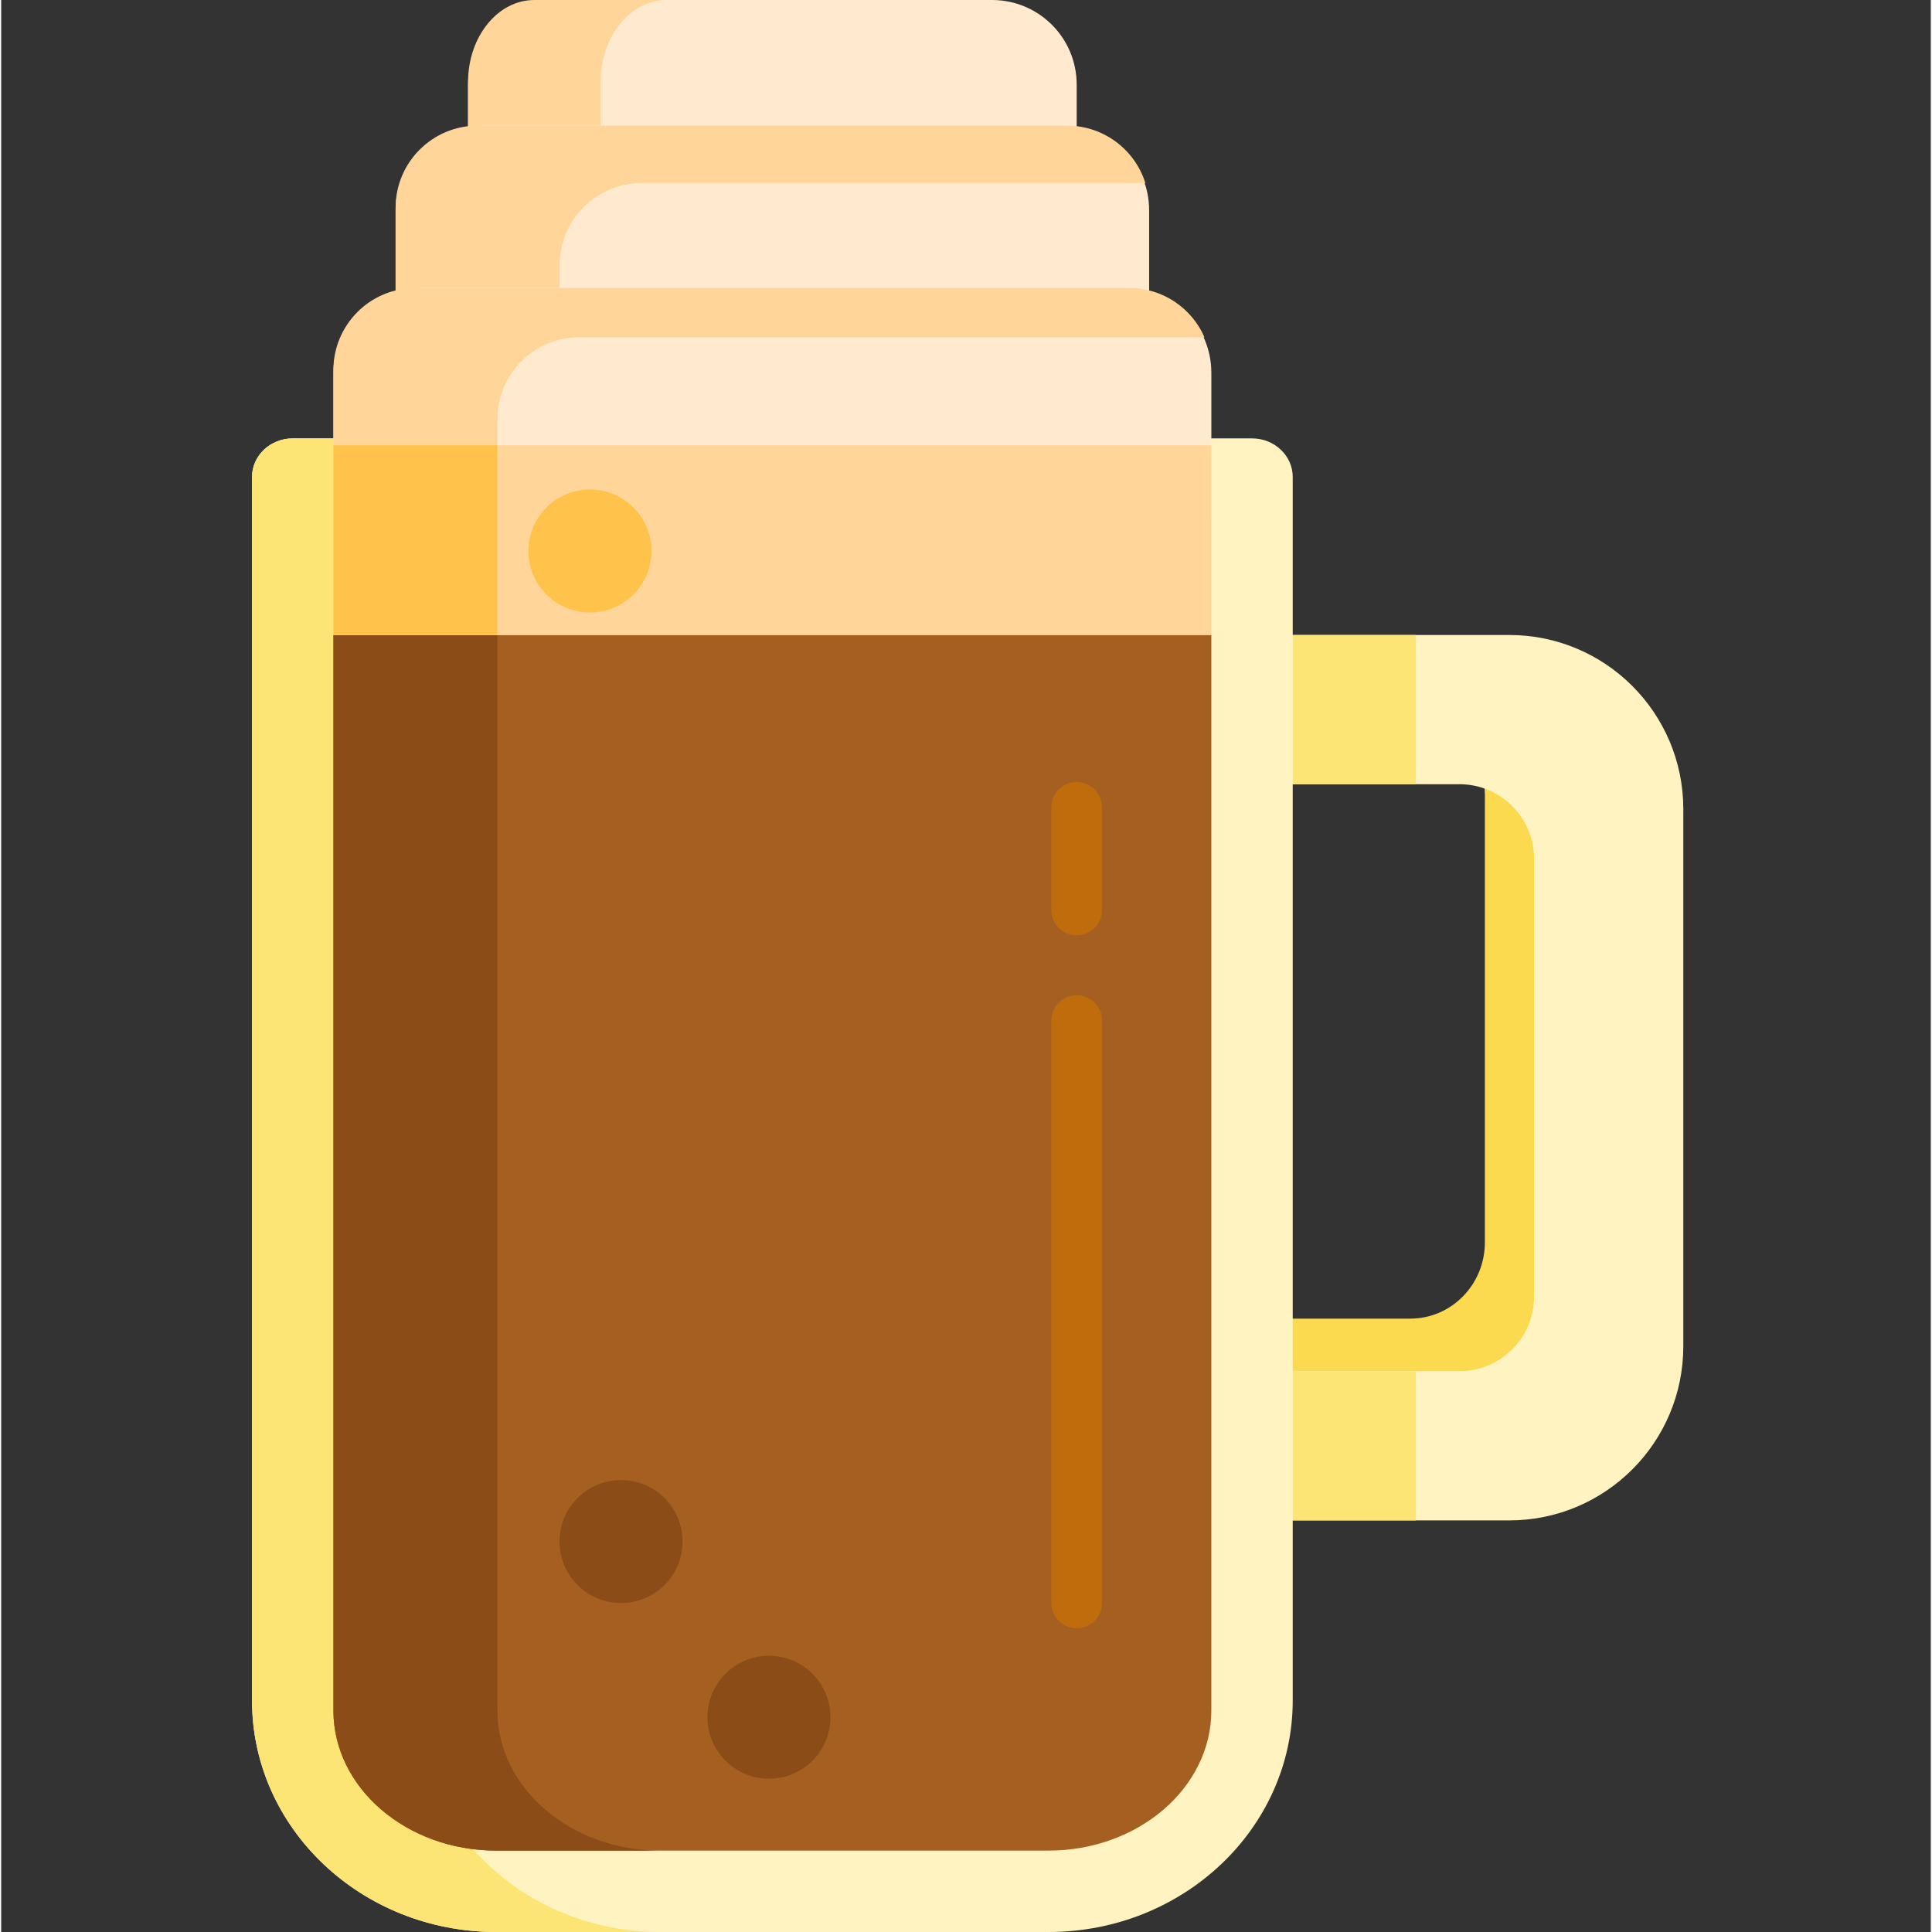 <svg height="456pt" viewBox="-59 0 456 456.556" width="456pt" xmlns="http://www.w3.org/2000/svg"><rect x="-59" y="0" width="456" height="456.556" fill="#333333" stroke="none"/><path d="m195.156 54.938h-143.824v-34.938c0-11.047 8.953-20 20-20h103.824c11.047 0 20 8.953 20 20zm0 0" fill="#ffeacf"/><path d="m98.289 0h-31.305c-8.645 0-15.652 8.676-15.652 19.379v35.559h31.305v-35.559c0-10.703 7.008-19.379 15.652-19.379zm0 0" fill="#ffd59a"/><path d="m212.277 84.629h-178.066v-34.938c0-11.047 8.953-20 20-20h138.066c11.047 0 20 8.953 20 20zm0 0" fill="#ffeacf"/><path d="m72.969 62.637c0-10.703 8.676-19.379 19.375-19.379h119.043c-2.469-7.863-9.812-13.566-18.488-13.566h-139.309c-10.703 0-19.379 8.676-19.379 19.379v35.562h38.758zm0 0" fill="#ffd59a"/><path d="m291.426 185.32c.113.824.191 1.656.191 2.516v105.75c0 9.953-7.895 18.023-17.633 18.023h-77.762v36.051h89.516c22.723 0 41.141-18.832 41.141-42.059v-120.281zm0 0" fill="#fcda4f"/><path d="m297.367 150.055h-89.516v35.266h77.762c9.738 0 17.629 7.895 17.629 17.629v103.441c0 9.738-7.891 17.633-17.629 17.633h-77.762v35.266h89.516c22.723 0 41.141-18.422 41.141-41.141v-126.953c0-22.719-18.418-41.141-41.141-41.141zm0 0" fill="#fff4c1"/><path d="m198.164 150.055h77.113v35.266h-77.113zm0 0" fill="#fce575"/><path d="m198.164 324.023h77.113v35.266h-77.113zm0 0" fill="#fce575"/><path d="m236.594 103.598h-226.699c-5.309 0-9.617 4.086-9.617 9.121v289.113c0 30.223 25.832 54.723 57.699 54.723h130.531c31.867 0 57.703-24.5 57.703-54.723v-289.113c0-5.035-4.309-9.121-9.617-9.121zm0 0" fill="#fff4c1"/><path d="m39.035 401.836v-289.117c0-5.035 4.305-9.117 9.617-9.117h-38.758c-5.309 0-9.617 4.082-9.617 9.117v289.117c0 30.219 25.832 54.719 57.699 54.719h38.758c-31.867 0-57.699-24.5-57.699-54.719zm0 0" fill="#fce575"/><path d="m57.977 437.32c-21.207 0-38.465-14.852-38.465-33.113v-254.152h207.465v254.152c0 18.262-17.258 33.113-38.469 33.113zm0 0" fill="#a56021"/><path d="m226.977 123.004h-207.465v-34.941c0-11.047 8.953-20 20-20h167.465c11.047 0 20 8.953 20 20zm0 0" fill="#ffeacf"/><path d="m58.27 99.07c0-10.703 8.676-19.379 19.379-19.379h147.703c-2.988-6.844-9.809-11.629-17.754-11.629h-168.707c-10.703 0-19.379 8.676-19.379 19.379v35.562h38.758zm0 0" fill="#ffd59a"/><path d="m58.27 404.207v-254.152h-38.758v254.152c0 18.262 17.258 33.117 38.469 33.117h38.754c-21.211-.004-38.465-14.855-38.465-33.117zm0 0" fill="#8c4c17"/><path d="m195.156 221.023c-3.312 0-6-2.684-6-6v-24.223c0-3.312 2.688-6 6-6s6 2.688 6 6v24.223c0 3.316-2.688 6-6 6zm0 0" fill="#bf6c0d"/><path d="m195.156 384.773c-3.312 0-6-2.688-6-6v-137.586c0-3.316 2.688-6 6-6s6 2.684 6 6v137.586c0 3.312-2.688 6-6 6zm0 0" fill="#bf6c0d"/><path d="m102.012 364.285c0 8.027-6.508 14.535-14.535 14.535-8.027 0-14.535-6.508-14.535-14.535 0-8.023 6.508-14.531 14.535-14.531 8.027 0 14.535 6.508 14.535 14.531zm0 0" fill="#8c4c17"/><path d="m136.969 405.801c0 8.027-6.508 14.535-14.535 14.535s-14.535-6.508-14.535-14.535c0-8.027 6.508-14.535 14.535-14.535s14.535 6.508 14.535 14.535zm0 0" fill="#8c4c17"/><path d="m19.512 105.223h207.465v44.832h-207.465zm0 0" fill="#ffd59a"/><g fill="#ffc34c"><path d="m19.512 105.223h38.758v44.832h-38.758zm0 0"/><path d="m94.664 130.203c0 8.027-6.508 14.531-14.535 14.531s-14.531-6.504-14.531-14.531 6.504-14.535 14.531-14.535 14.535 6.508 14.535 14.535zm0 0"/></g></svg>